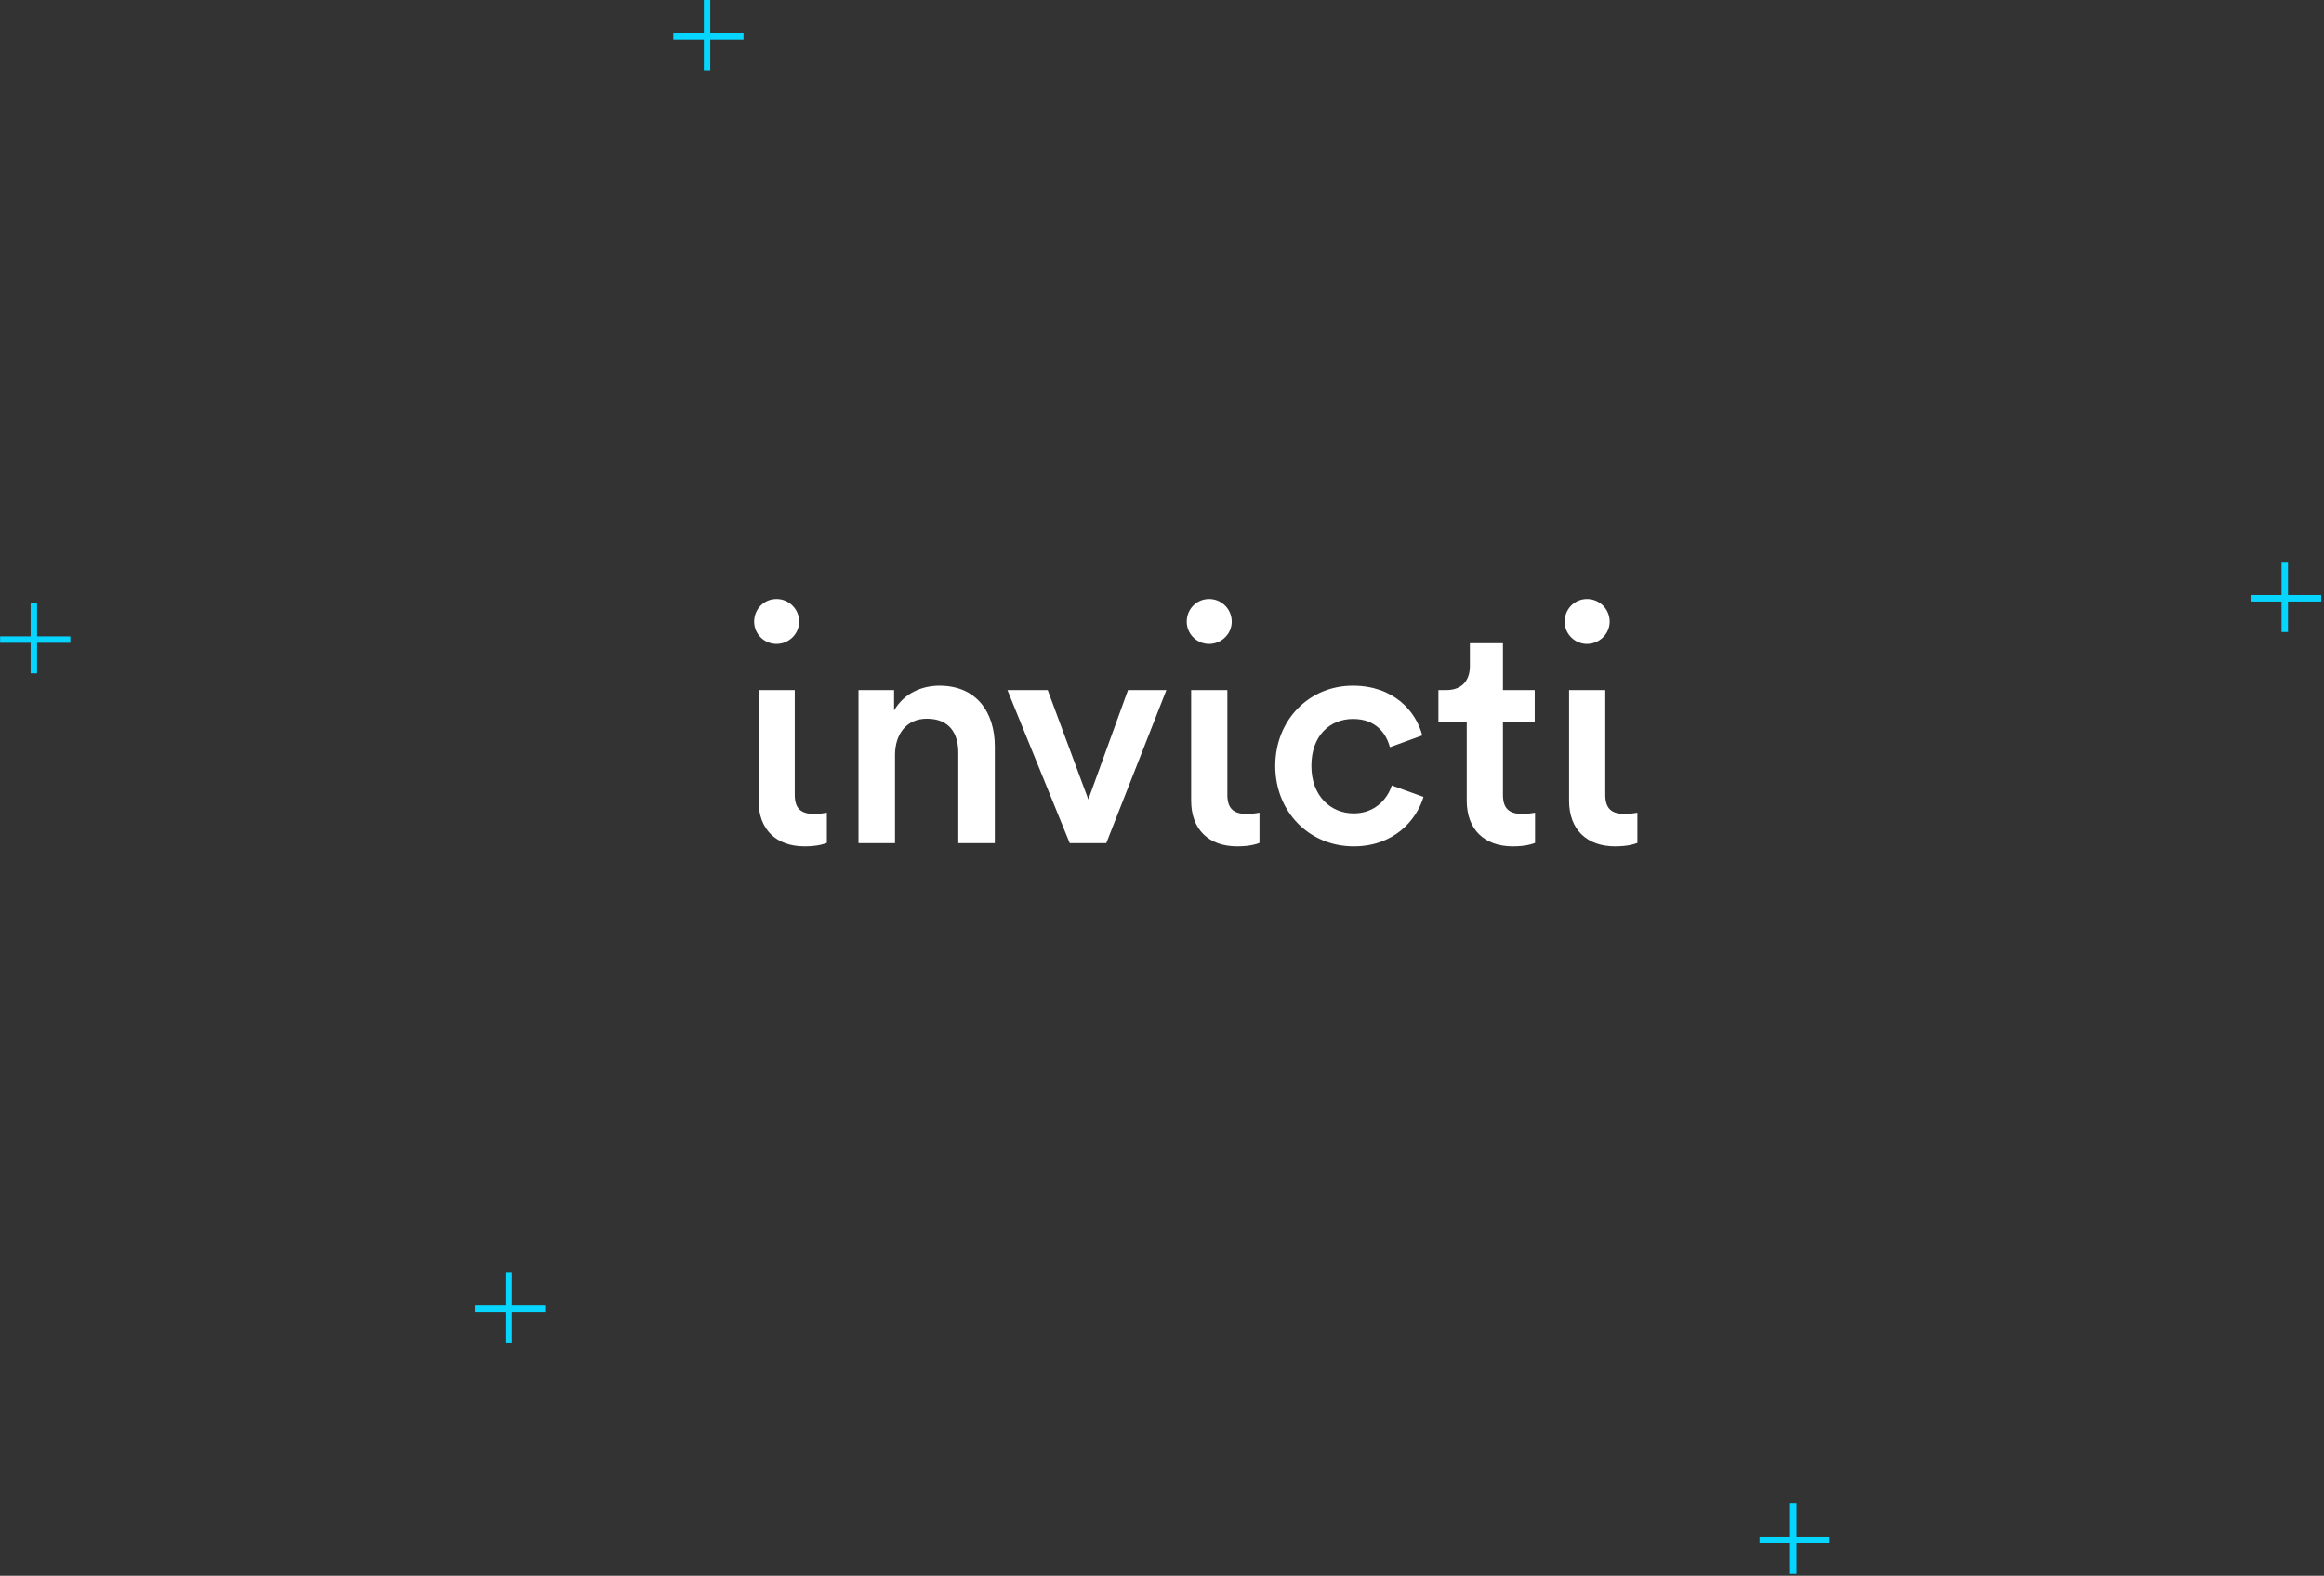 <?xml version="1.0" encoding="UTF-8"?>
<svg xmlns="http://www.w3.org/2000/svg" width="801" height="543" viewBox="0 0 801 543" fill="none">
  <rect x="0" y="0" width="801" height="543" fill="#333333" stroke="none"/>
  <g clip-path="url(#clip0_515_1540)">
    <path d="M308.482 290.549H295.898V237.801H308.157V244.841C311.628 238.777 317.922 236.285 323.78 236.285C336.691 236.285 342.874 245.6 342.874 257.19V290.549H330.29V259.355C330.29 252.856 327.361 247.657 319.441 247.657C312.28 247.657 308.483 253.182 308.483 260.114V290.549H308.482ZM381.292 290.549H368.707L347.225 237.801H361.112L375.108 275.493L388.779 237.801H402.014L381.292 290.549ZM451.99 263.912C451.99 274.404 458.753 280.294 466.59 280.294C474.427 280.294 478.506 274.619 479.687 270.657L490.637 274.619C488.167 282.758 480.331 291.644 466.59 291.644C451.238 291.644 439.537 279.759 439.537 263.912C439.537 248.065 451.238 236.285 466.268 236.285C480.331 236.285 488.06 245.066 490.207 253.417L479.042 257.487C477.861 252.882 474.319 247.742 466.375 247.742C458.43 247.742 451.99 253.417 451.99 263.912H451.99ZM518.014 237.799H528.972V248.955H518.014V273.882C518.014 278.539 520.076 280.487 524.74 280.487C526.476 280.487 528.537 280.163 529.081 280.055V290.452C528.32 290.776 525.933 291.644 521.377 291.644C511.613 291.644 505.537 285.795 505.537 275.939V248.955H495.773V237.799H498.485C504.127 237.799 506.622 234.226 506.622 229.569V221.661H518.014V237.799L518.014 237.799ZM273.924 237.801V273.882C273.924 278.539 275.986 280.487 280.65 280.487C282.386 280.487 284.447 280.163 284.991 280.055V290.452C284.231 290.776 281.844 291.644 277.287 291.644C267.523 291.644 261.447 285.795 261.447 275.939V237.801H273.924H273.924ZM259.927 214.198C259.927 218.507 263.419 221.889 267.63 221.889C271.841 221.889 275.437 218.507 275.437 214.198C275.437 209.889 271.945 206.406 267.63 206.406C263.315 206.406 259.927 209.891 259.927 214.198ZM423.03 237.801V273.882C423.03 278.539 425.092 280.487 429.756 280.487C431.492 280.487 433.553 280.163 434.097 280.055V290.452C433.337 290.776 430.95 291.644 426.393 291.644C416.629 291.644 410.553 285.795 410.553 275.939V237.801H423.03H423.03ZM409.033 214.198C409.033 218.507 412.525 221.889 416.736 221.889C420.947 221.889 424.543 218.507 424.543 214.198C424.543 209.889 421.051 206.406 416.736 206.406C412.421 206.406 409.033 209.891 409.033 214.198H409.033ZM553.283 237.801V273.882C553.283 278.539 555.345 280.487 560.009 280.487C561.745 280.487 563.806 280.163 564.35 280.055V290.452C563.589 290.776 561.202 291.644 556.646 291.644C546.882 291.644 540.806 285.795 540.806 275.939V237.801H553.283H553.283ZM539.285 214.198C539.285 218.507 542.778 221.889 546.989 221.889C551.2 221.889 554.796 218.507 554.796 214.198C554.796 209.889 551.304 206.406 546.989 206.406C542.674 206.406 539.285 209.891 539.285 214.198H539.285Z" fill="white"></path>
  </g>
  <line x1="243.699" y1="4.84626e-08" x2="243.699" y2="24.199" stroke="#05D5FF" stroke-width="2.217"></line>
  <line x1="232.068" y1="12.569" x2="256.268" y2="12.569" stroke="#05D5FF" stroke-width="2.217"></line>
  <line x1="11.67" y1="207.829" x2="11.67" y2="232.029" stroke="#05D5FF" stroke-width="2.217"></line>
  <line x1="0.04" y1="220.398" x2="24.239" y2="220.398" stroke="#05D5FF" stroke-width="2.217"></line>
  <line x1="175.37" y1="438.434" x2="175.37" y2="462.634" stroke="#05D5FF" stroke-width="2.217"></line>
  <line x1="163.74" y1="451.004" x2="187.94" y2="451.004" stroke="#05D5FF" stroke-width="2.217"></line>
  <line x1="618.075" y1="518.15" x2="618.076" y2="542.349" stroke="#05D5FF" stroke-width="2.217"></line>
  <line x1="606.445" y1="530.719" x2="630.645" y2="530.719" stroke="#05D5FF" stroke-width="2.217"></line>
  <line x1="787.472" y1="193.594" x2="787.472" y2="217.794" stroke="#05D5FF" stroke-width="2.217"></line>
  <line x1="775.842" y1="206.164" x2="800.041" y2="206.164" stroke="#05D5FF" stroke-width="2.217"></line>
  <defs>
    <clipPath id="clip0_515_1540">
      <rect width="304.423" height="85.239" fill="white" transform="translate(259.927 206.406)"></rect>
    </clipPath>
  </defs>
</svg>
